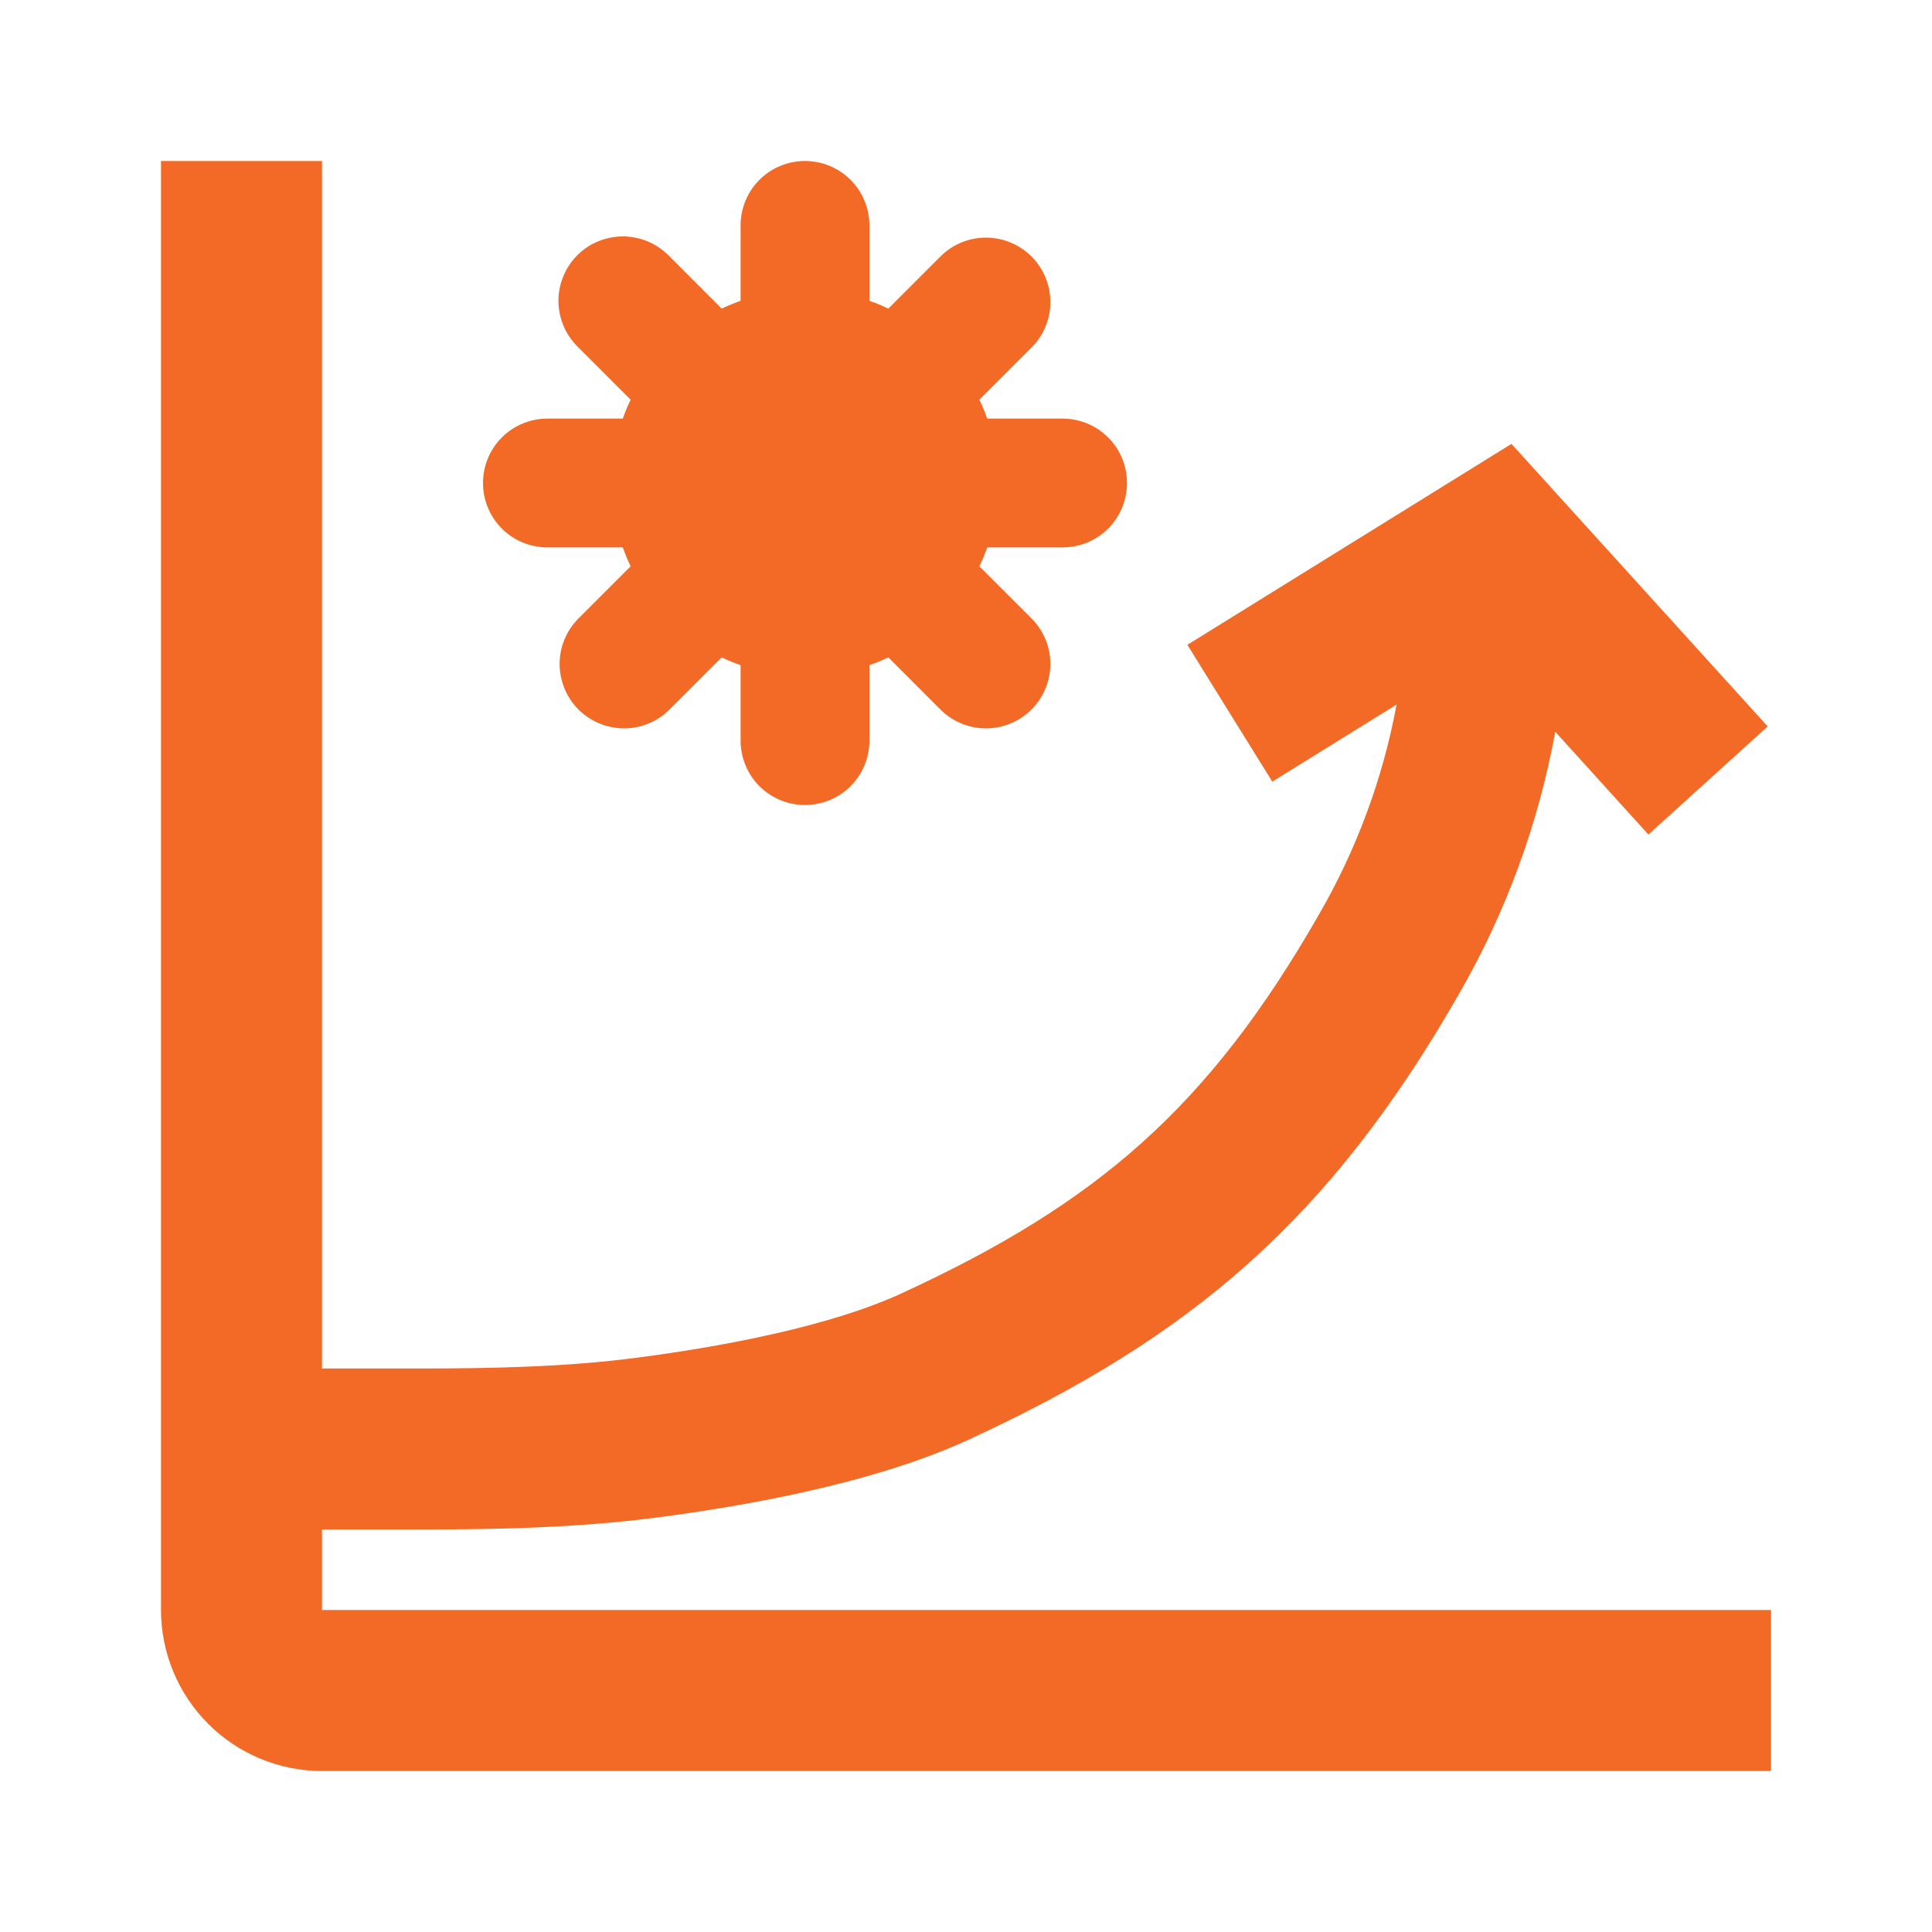 <svg width="24" height="24" viewBox="0 0 24 24" fill="none" xmlns="http://www.w3.org/2000/svg">
<path d="M2 2V20C2 20.53 2.211 21.039 2.586 21.414C2.961 21.789 3.47 22 4 22H22V20H4V19H5.179C6.145 19 7.159 18.982 8.177 18.849C9.262 18.706 10.852 18.428 12.031 17.885C14.811 16.605 16.521 15.142 18.118 12.358C18.703 11.346 19.11 10.24 19.32 9.09L20.477 10.367L21.959 9.024L18.776 5.514L14.75 8.01L15.805 9.71L17.349 8.752C17.178 9.671 16.852 10.554 16.383 11.363C15.008 13.763 13.623 14.951 11.196 16.068C10.313 16.475 8.984 16.726 7.919 16.865C7.036 16.981 6.131 17 5.179 17H4V2H2Z" fill="#F36A26"/>
<path d="M10.8 2.8C10.8 2.588 10.716 2.384 10.566 2.234C10.416 2.084 10.212 2 10 2C9.788 2 9.584 2.084 9.434 2.234C9.284 2.384 9.2 2.588 9.2 2.8V3.737C9.12 3.765 9.042 3.797 8.965 3.834L8.303 3.171C8.153 3.021 7.949 2.937 7.737 2.937C7.525 2.937 7.321 3.021 7.171 3.171C7.022 3.322 6.937 3.525 6.937 3.737C6.938 3.95 7.022 4.153 7.172 4.303L7.834 4.965C7.797 5.041 7.764 5.12 7.737 5.2H6.8C6.588 5.2 6.384 5.284 6.234 5.434C6.084 5.584 6 5.788 6 6C6 6.212 6.084 6.416 6.234 6.566C6.384 6.716 6.588 6.8 6.8 6.8H7.737C7.765 6.88 7.797 6.958 7.834 7.035L7.172 7.697C7.028 7.848 6.949 8.05 6.952 8.258C6.955 8.467 7.039 8.666 7.186 8.814C7.334 8.961 7.533 9.045 7.742 9.048C7.95 9.051 8.152 8.972 8.303 8.828L8.965 8.166C9.041 8.203 9.119 8.235 9.2 8.263V9.2C9.2 9.412 9.284 9.616 9.434 9.766C9.584 9.916 9.788 10 10 10C10.212 10 10.416 9.916 10.566 9.766C10.716 9.616 10.8 9.412 10.8 9.2V8.263C10.88 8.235 10.958 8.203 11.035 8.166L11.697 8.828C11.848 8.972 12.05 9.051 12.258 9.048C12.467 9.045 12.666 8.961 12.814 8.814C12.961 8.666 13.045 8.467 13.048 8.258C13.051 8.05 12.972 7.848 12.828 7.697L12.166 7.035C12.203 6.959 12.235 6.881 12.263 6.8H13.2C13.412 6.8 13.616 6.716 13.766 6.566C13.916 6.416 14 6.212 14 6C14 5.788 13.916 5.584 13.766 5.434C13.616 5.284 13.412 5.2 13.2 5.2H12.263C12.236 5.12 12.203 5.041 12.166 4.965L12.828 4.303C12.972 4.152 13.051 3.95 13.048 3.742C13.045 3.533 12.961 3.334 12.814 3.186C12.666 3.039 12.467 2.955 12.258 2.952C12.05 2.949 11.848 3.028 11.697 3.172L11.035 3.834C10.959 3.797 10.88 3.764 10.8 3.737V2.8Z" fill="#F36A26"/>
</svg>
